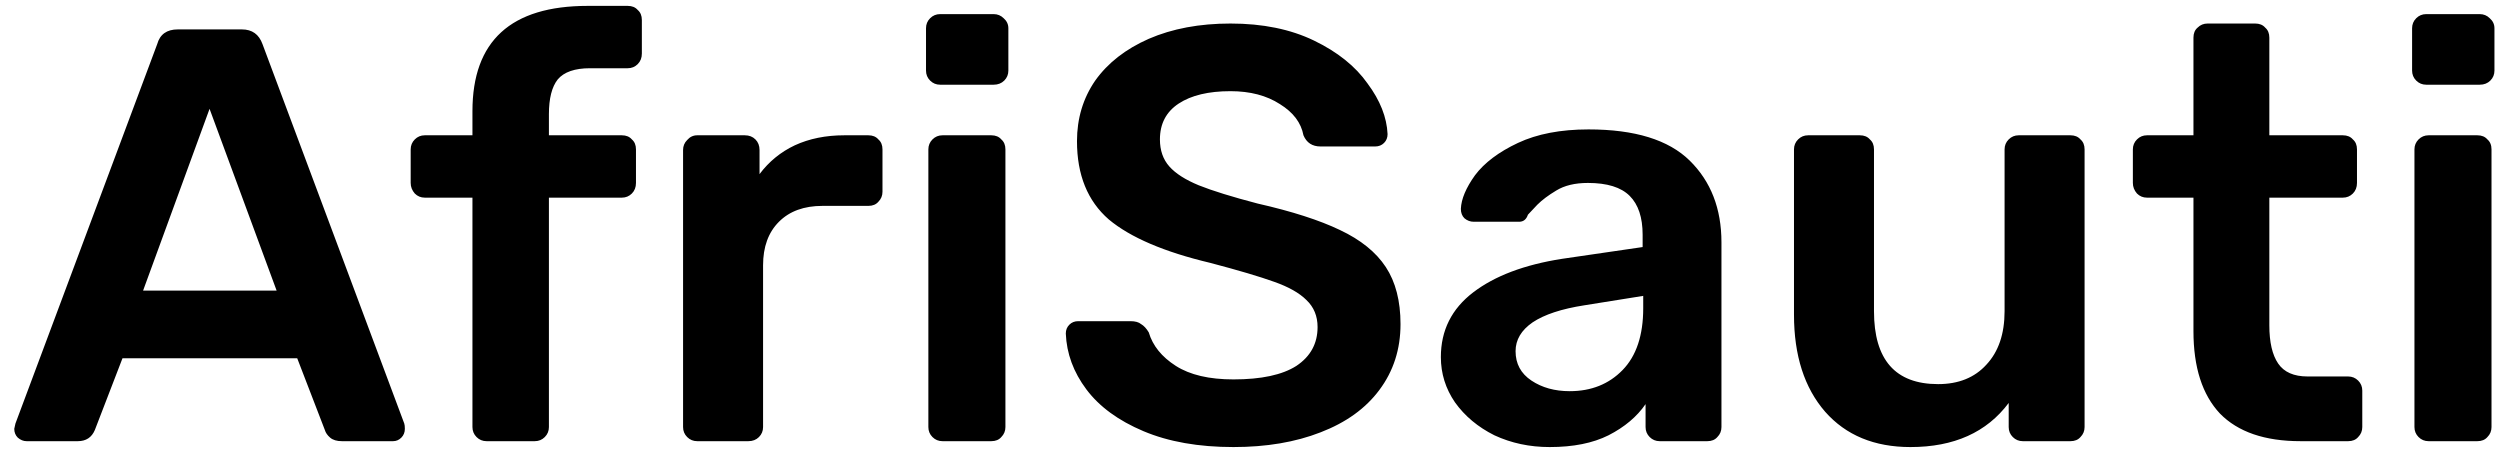 <svg width="136" height="25" viewBox="0 0 136 25" fill="none" xmlns="http://www.w3.org/2000/svg">
<path d="M1.448 24C1.277 24 1.117 23.936 0.968 23.808C0.84 23.68 0.776 23.52 0.776 23.328L0.84 23.04L8.552 2.4C8.701 1.867 9.075 1.6 9.672 1.6H13.16C13.715 1.6 14.088 1.867 14.28 2.4L21.992 23.04C22.014 23.104 22.024 23.2 22.024 23.328C22.024 23.52 21.96 23.68 21.832 23.808C21.704 23.936 21.555 24 21.384 24H18.6C18.323 24 18.11 23.936 17.96 23.808C17.811 23.68 17.715 23.541 17.672 23.392L16.168 19.488H6.664L5.16 23.392C4.989 23.797 4.68 24 4.232 24H1.448ZM15.048 15.808L11.4 5.92L7.784 15.808H15.048ZM26.469 24C26.256 24 26.074 23.925 25.925 23.776C25.776 23.627 25.701 23.445 25.701 23.232V10.752H23.109C22.895 10.752 22.714 10.677 22.565 10.528C22.416 10.357 22.341 10.165 22.341 9.952V8.128C22.341 7.915 22.416 7.733 22.565 7.584C22.714 7.435 22.895 7.36 23.109 7.36H25.701V6.048C25.701 2.229 27.791 0.32 31.973 0.32H34.149C34.383 0.32 34.565 0.395 34.693 0.544C34.842 0.672 34.917 0.853 34.917 1.088V2.912C34.917 3.147 34.842 3.339 34.693 3.488C34.544 3.637 34.362 3.712 34.149 3.712H32.101C31.269 3.712 30.682 3.915 30.341 4.32C30.021 4.725 29.861 5.355 29.861 6.208V7.36H33.829C34.063 7.36 34.245 7.435 34.373 7.584C34.522 7.712 34.597 7.893 34.597 8.128V9.952C34.597 10.187 34.522 10.379 34.373 10.528C34.224 10.677 34.042 10.752 33.829 10.752H29.861V23.232C29.861 23.445 29.786 23.627 29.637 23.776C29.488 23.925 29.306 24 29.093 24H26.469ZM37.927 24C37.714 24 37.532 23.925 37.383 23.776C37.233 23.627 37.159 23.445 37.159 23.232V8.16C37.159 7.947 37.233 7.765 37.383 7.616C37.532 7.445 37.714 7.36 37.927 7.36H40.519C40.754 7.36 40.946 7.435 41.095 7.584C41.244 7.733 41.319 7.925 41.319 8.16V9.472C41.831 8.789 42.471 8.267 43.239 7.904C44.028 7.541 44.924 7.36 45.927 7.36H47.239C47.474 7.36 47.655 7.435 47.783 7.584C47.932 7.712 48.007 7.893 48.007 8.128V10.432C48.007 10.645 47.932 10.827 47.783 10.976C47.655 11.125 47.474 11.2 47.239 11.2H44.743C43.74 11.2 42.951 11.488 42.375 12.064C41.799 12.64 41.511 13.429 41.511 14.432V23.232C41.511 23.445 41.436 23.627 41.287 23.776C41.138 23.925 40.946 24 40.711 24H37.927ZM51.143 4.608C50.929 4.608 50.748 4.533 50.599 4.384C50.449 4.235 50.375 4.053 50.375 3.84V1.536C50.375 1.323 50.449 1.141 50.599 0.992C50.748 0.843 50.929 0.768 51.143 0.768H54.055C54.268 0.768 54.449 0.843 54.599 0.992C54.769 1.141 54.855 1.323 54.855 1.536V3.84C54.855 4.053 54.78 4.235 54.631 4.384C54.481 4.533 54.289 4.608 54.055 4.608H51.143ZM51.271 24C51.057 24 50.876 23.925 50.727 23.776C50.577 23.627 50.503 23.445 50.503 23.232V8.128C50.503 7.915 50.577 7.733 50.727 7.584C50.876 7.435 51.057 7.36 51.271 7.36H53.927C54.161 7.36 54.343 7.435 54.471 7.584C54.62 7.712 54.695 7.893 54.695 8.128V23.232C54.695 23.445 54.62 23.627 54.471 23.776C54.343 23.925 54.161 24 53.927 24H51.271ZM67.1 24.32C65.201 24.32 63.569 24.032 62.204 23.456C60.839 22.88 59.804 22.123 59.1 21.184C58.396 20.245 58.023 19.232 57.98 18.144C57.98 17.952 58.044 17.792 58.172 17.664C58.3 17.536 58.46 17.472 58.652 17.472H61.5C61.756 17.472 61.948 17.525 62.076 17.632C62.225 17.717 62.364 17.867 62.492 18.08C62.706 18.805 63.196 19.413 63.964 19.904C64.732 20.395 65.778 20.64 67.1 20.64C68.615 20.64 69.756 20.395 70.524 19.904C71.292 19.392 71.676 18.688 71.676 17.792C71.676 17.195 71.474 16.704 71.068 16.32C70.684 15.936 70.097 15.605 69.308 15.328C68.54 15.051 67.388 14.709 65.852 14.304C63.335 13.707 61.489 12.917 60.316 11.936C59.164 10.933 58.588 9.515 58.588 7.68C58.588 6.443 58.919 5.344 59.58 4.384C60.263 3.424 61.233 2.667 62.492 2.112C63.772 1.557 65.255 1.28 66.94 1.28C68.689 1.28 70.204 1.589 71.484 2.208C72.764 2.827 73.735 3.605 74.396 4.544C75.079 5.461 75.442 6.379 75.484 7.296C75.484 7.488 75.42 7.648 75.292 7.776C75.164 7.904 75.004 7.968 74.812 7.968H71.836C71.388 7.968 71.079 7.765 70.908 7.36C70.78 6.677 70.353 6.112 69.628 5.664C68.903 5.195 68.007 4.96 66.94 4.96C65.746 4.96 64.807 5.184 64.124 5.632C63.441 6.08 63.1 6.731 63.1 7.584C63.1 8.181 63.271 8.672 63.612 9.056C63.953 9.44 64.487 9.781 65.212 10.08C65.959 10.379 67.025 10.709 68.412 11.072C70.29 11.499 71.783 11.979 72.892 12.512C74.023 13.045 74.855 13.717 75.388 14.528C75.921 15.339 76.188 16.373 76.188 17.632C76.188 18.997 75.804 20.192 75.036 21.216C74.29 22.219 73.223 22.987 71.836 23.52C70.471 24.053 68.892 24.32 67.1 24.32ZM84.303 24.32C83.215 24.32 82.213 24.107 81.295 23.68C80.399 23.232 79.685 22.635 79.151 21.888C78.639 21.141 78.383 20.32 78.383 19.424C78.383 17.973 78.97 16.8 80.143 15.904C81.317 15.008 82.927 14.4 84.975 14.08L89.359 13.44V12.768C89.359 11.829 89.125 11.125 88.655 10.656C88.186 10.187 87.429 9.952 86.383 9.952C85.679 9.952 85.103 10.091 84.655 10.368C84.229 10.624 83.887 10.88 83.631 11.136C83.375 11.413 83.205 11.595 83.119 11.68C83.034 11.936 82.874 12.064 82.639 12.064H80.175C79.983 12.064 79.813 12 79.663 11.872C79.535 11.744 79.471 11.573 79.471 11.36C79.493 10.827 79.749 10.219 80.239 9.536C80.751 8.853 81.53 8.267 82.575 7.776C83.621 7.285 84.901 7.04 86.415 7.04C88.933 7.04 90.767 7.605 91.919 8.736C93.071 9.867 93.647 11.349 93.647 13.184V23.232C93.647 23.445 93.573 23.627 93.423 23.776C93.295 23.925 93.114 24 92.879 24H90.287C90.074 24 89.893 23.925 89.743 23.776C89.594 23.627 89.519 23.445 89.519 23.232V21.984C89.05 22.667 88.378 23.232 87.503 23.68C86.65 24.107 85.583 24.32 84.303 24.32ZM85.391 21.28C86.565 21.28 87.525 20.896 88.271 20.128C89.018 19.36 89.391 18.24 89.391 16.768V16.096L86.191 16.608C84.954 16.8 84.015 17.109 83.375 17.536C82.757 17.963 82.447 18.485 82.447 19.104C82.447 19.787 82.735 20.32 83.311 20.704C83.887 21.088 84.581 21.28 85.391 21.28ZM103.929 24.32C101.966 24.32 100.419 23.68 99.289 22.4C98.158 21.099 97.593 19.339 97.593 17.12V8.128C97.593 7.915 97.667 7.733 97.817 7.584C97.966 7.435 98.147 7.36 98.361 7.36H101.177C101.411 7.36 101.593 7.435 101.721 7.584C101.87 7.712 101.945 7.893 101.945 8.128V16.928C101.945 19.573 103.107 20.896 105.433 20.896C106.542 20.896 107.417 20.544 108.057 19.84C108.718 19.136 109.049 18.165 109.049 16.928V8.128C109.049 7.915 109.123 7.733 109.273 7.584C109.422 7.435 109.603 7.36 109.817 7.36H112.633C112.867 7.36 113.049 7.435 113.177 7.584C113.326 7.712 113.401 7.893 113.401 8.128V23.232C113.401 23.445 113.326 23.627 113.177 23.776C113.049 23.925 112.867 24 112.633 24H110.041C109.827 24 109.646 23.925 109.497 23.776C109.347 23.627 109.273 23.445 109.273 23.232V21.92C108.078 23.52 106.297 24.32 103.929 24.32ZM125.148 24C123.206 24 121.745 23.499 120.764 22.496C119.804 21.472 119.324 19.979 119.324 18.016V10.752H116.796C116.582 10.752 116.401 10.677 116.252 10.528C116.102 10.357 116.028 10.165 116.028 9.952V8.128C116.028 7.915 116.102 7.733 116.252 7.584C116.401 7.435 116.582 7.36 116.796 7.36H119.324V2.048C119.324 1.813 119.398 1.632 119.548 1.504C119.697 1.355 119.878 1.28 120.092 1.28H122.684C122.918 1.28 123.1 1.355 123.228 1.504C123.377 1.632 123.452 1.813 123.452 2.048V7.36H127.452C127.686 7.36 127.868 7.435 127.996 7.584C128.145 7.712 128.22 7.893 128.22 8.128V9.952C128.22 10.187 128.145 10.379 127.996 10.528C127.846 10.677 127.665 10.752 127.452 10.752H123.452V17.696C123.452 18.613 123.612 19.307 123.932 19.776C124.252 20.245 124.785 20.48 125.532 20.48H127.74C127.953 20.48 128.134 20.555 128.284 20.704C128.433 20.853 128.508 21.035 128.508 21.248V23.232C128.508 23.445 128.433 23.627 128.284 23.776C128.156 23.925 127.974 24 127.74 24H125.148ZM131.986 4.608C131.773 4.608 131.592 4.533 131.442 4.384C131.293 4.235 131.218 4.053 131.218 3.84V1.536C131.218 1.323 131.293 1.141 131.442 0.992C131.592 0.843 131.773 0.768 131.986 0.768H134.898C135.112 0.768 135.293 0.843 135.442 0.992C135.613 1.141 135.698 1.323 135.698 1.536V3.84C135.698 4.053 135.624 4.235 135.474 4.384C135.325 4.533 135.133 4.608 134.898 4.608H131.986ZM132.114 24C131.901 24 131.72 23.925 131.57 23.776C131.421 23.627 131.346 23.445 131.346 23.232V8.128C131.346 7.915 131.421 7.733 131.57 7.584C131.72 7.435 131.901 7.36 132.114 7.36H134.77C135.005 7.36 135.186 7.435 135.314 7.584C135.464 7.712 135.538 7.893 135.538 8.128V23.232C135.538 23.445 135.464 23.627 135.314 23.776C135.186 23.925 135.005 24 134.77 24H132.114Z" fill="black"/>
</svg>
